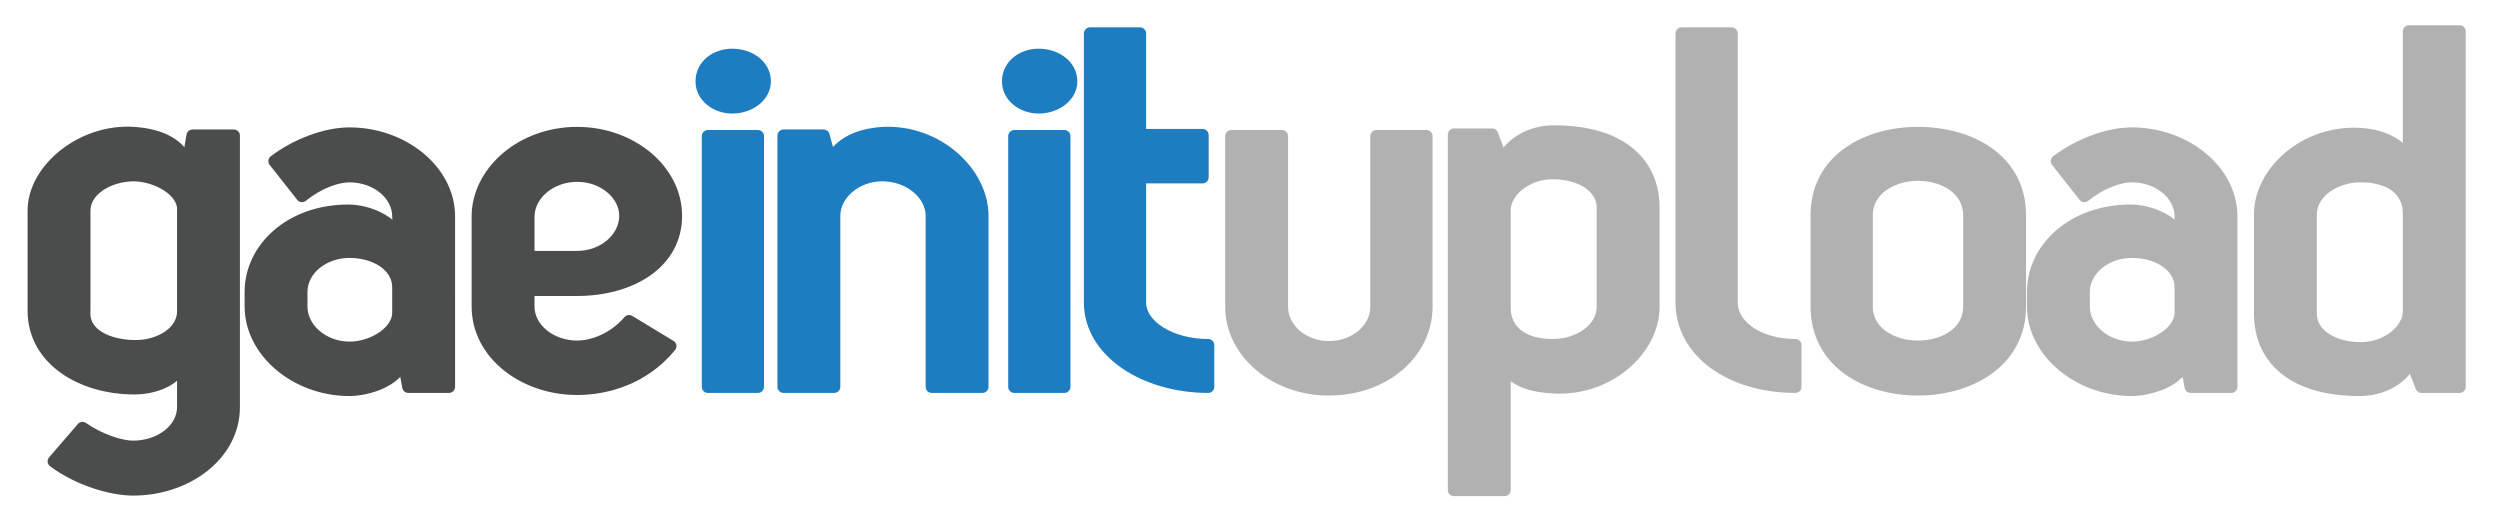 <?xml version="1.0" encoding="utf-8"?>
<!DOCTYPE svg PUBLIC "-//W3C//DTD SVG 1.1//EN" "http://www.w3.org/Graphics/SVG/1.1/DTD/svg11.dtd">
<svg version="1.1" id="Layer_1" xmlns="http://www.w3.org/2000/svg" xmlns:xlink="http://www.w3.org/1999/xlink" x="0px" y="0px"
	 width="614px" height="128px" viewBox="0 0 614 128" enable-background="new 0 0 614 128" xml:space="preserve">
<g>
	<path fill="#4B4C4C" stroke="#4B4C4C" stroke-width="3" stroke-linecap="round" stroke-linejoin="round" d="M32.697,120.217
		c-5.375,0-13.516-2.432-19.506-6.912l7.065-8.191c4.454,3.072,9.523,4.607,12.441,4.607c6.758,0,12.288-4.352,12.288-9.729V89.111
		c-2.15,4.992-8.294,6.271-11.98,6.271c-12.902,0-24.729-7.04-24.729-19.072V51.734c0-10.24,11.98-19.969,24.729-19.073
		c4.915,0.384,11.059,1.92,13.055,7.808l1.229-7.168h10.137v66.691C57.426,111.641,45.907,120.217,32.697,120.217z M20.717,76.311
		c-0.461,6.019,6.144,8.705,12.595,8.705c5.836,0,11.673-3.328,11.673-8.576V51.35c0-4.607-6.451-8.191-11.98-8.32
		c-6.297,0-12.288,3.584-12.288,8.705V76.311z"/>
	<path fill="#4B4C4C" stroke="#4B4C4C" stroke-width="3" stroke-linecap="round" stroke-linejoin="round" d="M61.576,75.287v-3.584
		c0-10.753,9.83-19.969,23.961-19.969c4.915,0,10.905,2.688,12.595,6.783l-0.307-5.375c0-5.377-5.376-9.857-11.98-9.857
		c-3.072,0-7.526,1.537-11.673,4.865l-6.758-8.577c5.222-3.968,12.441-6.784,18.432-6.784c13.056,0,24.421,9.088,24.421,20.354V95
		h-9.983l-1.229-6.527c-1.536,5.375-9.369,7.295-13.209,7.295C72.634,95.768,61.576,86.295,61.576,75.287z M85.844,85.398
		c5.836,0,11.98-3.967,11.98-8.575v-6.272c0-5.119-5.376-8.704-11.98-8.704c-6.451,0-11.827,4.353-11.827,9.856v3.584
		C74.017,80.791,79.393,85.398,85.844,85.398z"/>
	<path fill="#4B4C4C" stroke="#4B4C4C" stroke-width="3" stroke-linecap="round" stroke-linejoin="round" d="M141.753,71.191h-11.98
		v4.096c0,5.376,5.375,9.855,11.98,9.855c3.687,0,8.909-1.791,12.749-6.271l10.137,6.145c-6.604,8.064-15.82,10.496-22.886,10.496
		c-13.055,0-24.421-8.576-24.421-20.225V53.143c0-10.753,10.598-20.481,24.421-20.481c13.209,0,24.268,9.089,24.268,20.353
		C166.021,64.662,154.809,71.191,141.753,71.191z M141.753,63.127c6.451,0,11.827-4.609,11.827-10.113
		c0-5.376-5.376-9.855-11.827-9.855c-6.604,0-11.98,4.607-11.98,10.111v9.857H141.753z"/>
	<path fill="#1E7CC1" stroke="#1E7CC1" stroke-width="3" stroke-linecap="round" stroke-linejoin="round" d="M187.832,19.988
		c0,3.713-3.84,6.4-7.987,6.4c-3.993,0-7.526-2.688-7.526-6.4c0-3.968,3.533-6.528,7.526-6.528
		C183.992,13.46,187.832,16.021,187.832,19.988z M186.142,95h-12.288V33.43h12.288V95z"/>
	<path fill="#1E7CC1" stroke="#1E7CC1" stroke-width="3" stroke-linecap="round" stroke-linejoin="round" d="M204.879,53.014V95
		h-12.441V33.301h9.83l1.689,6.272c2.765-5.376,8.755-6.656,12.902-6.912c13.363-0.64,24.422,9.729,24.422,20.353V95H228.84V53.014
		c0-5.376-5.529-9.984-12.134-9.984C210.255,43.029,204.879,47.638,204.879,53.014z"/>
	<path fill="#1E7CC1" stroke="#1E7CC1" stroke-width="3" stroke-linecap="round" stroke-linejoin="round" d="M263.092,19.988
		c0,3.713-3.84,6.4-7.986,6.4c-3.994,0-7.526-2.688-7.526-6.4c0-3.968,3.532-6.528,7.526-6.528
		C259.252,13.46,263.092,16.021,263.092,19.988z M261.403,95h-12.287V33.43h12.287V95z"/>
	<path fill="#1E7CC1" stroke="#1E7CC1" stroke-width="3" stroke-linecap="round" stroke-linejoin="round" d="M295.346,33.174v10.367
		h-15.36v30.723c0,5.889,7.681,10.496,16.742,10.496V95c-15.513,0-29.029-8.576-29.029-20.736V8.212h12.287v24.962H295.346z"/>
	<path fill="#B2B1B2" stroke="#B2B1B2" stroke-width="3" stroke-linecap="round" stroke-linejoin="round" d="M302.412,75.415V33.43
		h12.441v41.985c0,5.376,5.222,9.856,11.52,9.856c6.451,0,11.673-4.48,11.673-9.856V33.43h12.288v41.985
		c0,10.88-9.984,20.226-23.961,20.226C312.855,95.641,302.412,86.295,302.412,75.415z"/>
	<path fill="#B2B1B2" stroke="#B2B1B2" stroke-width="3" stroke-linecap="round" stroke-linejoin="round" d="M406.088,50.966v24.449
		c0,10.368-11.061,20.608-24.729,19.713c-4.146-0.256-9.062-1.024-11.826-5.248v30.466h-12.441V33.045h9.369l2.458,6.4
		c2.765-5.248,8.142-7.168,12.748-7.168C398.409,32.277,406.088,40.342,406.088,50.966z M393.646,50.966
		c0-5.12-5.528-8.448-12.287-8.448c-6.604,0-11.826,4.608-11.826,9.088v24.322c0.152,5.119,4.146,8.832,11.826,8.832
		c6.604,0,12.287-4.097,12.287-9.345V50.966z"/>
	<path fill="#B2B1B2" stroke="#B2B1B2" stroke-width="3" stroke-linecap="round" stroke-linejoin="round" d="M440.953,84.76V95
		C425.133,95,413,86.424,413,74.264V8.212h12.288v66.052C425.287,80.15,432.045,84.76,440.953,84.76z"/>
	<path fill="#B2B1B2" stroke="#B2B1B2" stroke-width="3" stroke-linecap="round" stroke-linejoin="round" d="M496.096,75.287
		c0,13.697-12.596,20.354-25.037,20.354c-12.594,0-24.883-6.656-24.883-20.354v-22.4c0-13.825,12.441-20.226,24.883-20.226
		c12.597,0,25.037,6.4,25.037,20.226V75.287z M483.654,52.887c0-6.529-6.299-9.985-12.597-9.985c-6.143,0-12.594,3.456-12.594,9.985
		v22.4c0,6.527,6.451,9.855,12.594,9.855c6.298,0,12.597-3.328,12.597-9.855V52.887z"/>
	<path fill="#B2B1B2" stroke="#B2B1B2" stroke-width="3" stroke-linecap="round" stroke-linejoin="round" d="M499.322,75.287v-3.584
		c0-10.753,9.83-19.969,23.961-19.969c4.916,0,10.906,2.688,12.596,6.783l-0.309-5.375c0-5.377-5.375-9.857-11.98-9.857
		c-3.07,0-7.524,1.537-11.672,4.865l-6.758-8.577c5.221-3.968,12.438-6.784,18.43-6.784c13.058,0,24.422,9.088,24.422,20.354V95
		h-9.981l-1.229-6.527c-1.537,5.375-9.371,7.295-13.211,7.295C510.381,95.768,499.322,86.295,499.322,75.287z M523.59,85.398
		c5.838,0,11.98-3.967,11.98-8.575v-6.272c0-5.119-5.375-8.704-11.98-8.704c-6.449,0-11.826,4.353-11.826,9.856v3.584
		C511.764,80.791,517.141,85.398,523.59,85.398z"/>
	<path fill="#B2B1B2" stroke="#B2B1B2" stroke-width="3" stroke-linecap="round" stroke-linejoin="round" d="M555.078,77.079V52.63
		c0-10.368,11.059-20.608,24.729-19.713c4.148,0.257,9.062,1.792,11.828,6.017V7.699h12.441V95h-9.369l-2.459-6.4
		c-2.764,5.248-8.141,7.168-12.748,7.168C562.758,95.768,555.078,87.703,555.078,77.079z M567.52,77.079
		c0,5.12,5.529,8.448,12.287,8.448c6.605,0,11.828-4.607,11.828-9.088V52.118c-0.153-5.12-4.147-8.833-11.828-8.833
		c-6.604,0-12.287,4.097-12.287,9.345V77.079z"/>
</g>
</svg>
